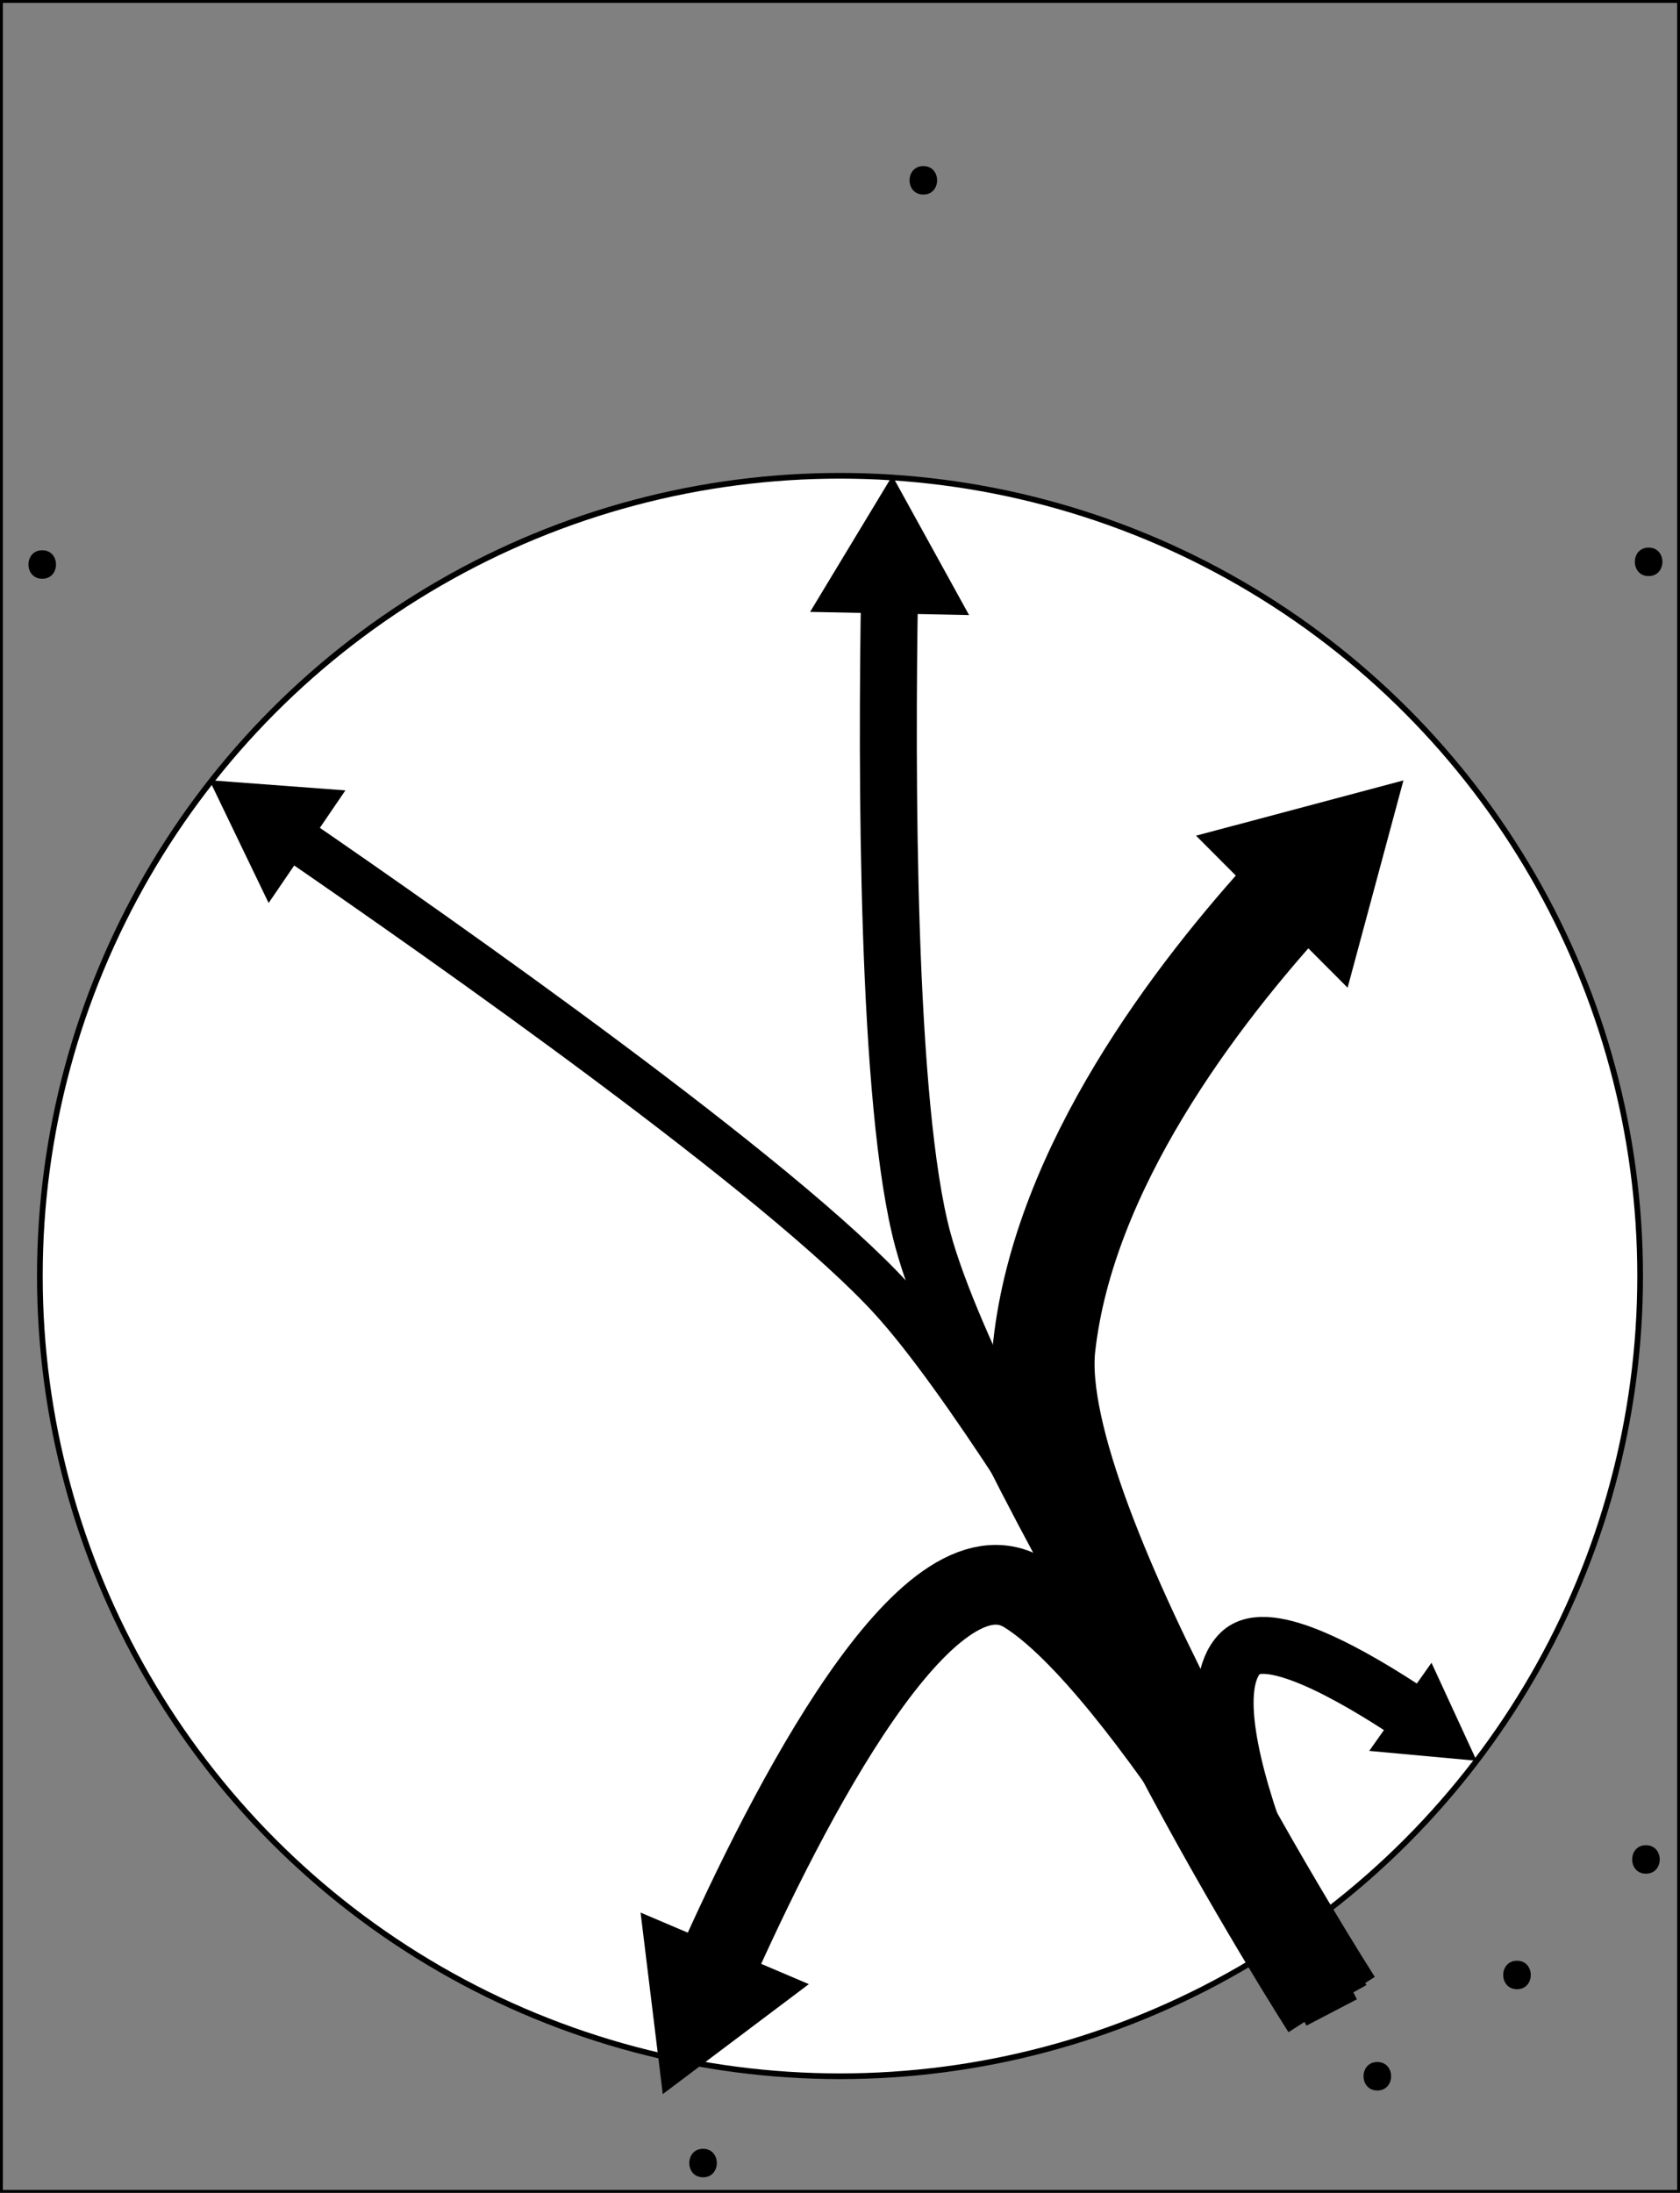 <?xml version="1.0" encoding="utf-8"?>
<!-- Generator: Adobe Illustrator 16.0.4, SVG Export Plug-In . SVG Version: 6.00 Build 0)  -->
<!DOCTYPE svg PUBLIC "-//W3C//DTD SVG 1.1//EN" "http://www.w3.org/Graphics/SVG/1.1/DTD/svg11.dtd">
<svg version="1.1" xmlns="http://www.w3.org/2000/svg" xmlns:xlink="http://www.w3.org/1999/xlink" x="0px" y="0px" width="295px"
	 height="385px" viewBox="0 0 295 385" enable-background="new 0 0 295 385" xml:space="preserve">
<rect x="0" y="0" width="295" height="385" fill="#808080" stroke="none"/>
<g id="Layer_1">
	<rect x="0" fill="none" stroke="#000000" stroke-miterlimit="10" width="295" height="385"/>
	<circle fill="#FFFFFF" stroke="#000000" stroke-miterlimit="10" cx="147.5" cy="224.037" r="140.5"/>
	<g>
		<g>
			<path d="M123.453,382.274c3.224,0,3.224-5,0-5S120.229,382.274,123.453,382.274L123.453,382.274z"/>
		</g>
	</g>
	<g>
		<g>
			<path d="M241.852,367.037c3.225,0,3.225-5,0-5S238.627,367.037,241.852,367.037L241.852,367.037z"/>
		</g>
	</g>
	<g>
		<g>
			<path d="M266.378,349.255c3.225,0,3.225-5,0-5S263.153,349.255,266.378,349.255L266.378,349.255z"/>
		</g>
	</g>
	<g>
		<g>
			<path d="M289.02,328.973c3.225,0,3.225-5,0-5S285.795,328.973,289.02,328.973L289.02,328.973z"/>
		</g>
	</g>
	<g>
		<g>
			<path d="M313.076,291.236c3.225,0,3.225-5,0-5S309.852,291.236,313.076,291.236L313.076,291.236z"/>
		</g>
	</g>
	<g>
		<g>
			<path d="M333.359,211.52c3.225,0,3.225-5,0-5S330.135,211.52,333.359,211.52L333.359,211.52z"/>
		</g>
	</g>
	<g>
		<g>
			<path d="M289.491,101.142c3.225,0,3.225-5,0-5S286.267,101.142,289.491,101.142L289.491,101.142z"/>
		</g>
	</g>
	<g>
		<g>
			<path d="M162.133,34.161c3.225,0,3.225-5,0-5S158.908,34.161,162.133,34.161L162.133,34.161z"/>
		</g>
	</g>
	<g>
		<g>
			<path d="M7.416,101.614c3.224,0,3.224-5,0-5S4.191,101.614,7.416,101.614L7.416,101.614z"/>
		</g>
	</g>
	<g>
		<g>
			<path d="M-23.245,272.84c3.224,0,3.224-5,0-5S-26.469,272.84-23.245,272.84L-23.245,272.84z"/>
		</g>
	</g>
</g>
<g id="Layer_2">
	<g>
		<g>
			<path fill="none" stroke="#000000" stroke-width="10" stroke-miterlimit="10" d="M156.201,103.625
				c-0.526,31.259-0.567,90.417,5.865,114.117c10.03,36.95,71.765,134.203,71.765,134.203"/>
			<g>
				<polygon points="142.248,107.435 156.684,83.539 170.163,107.988 				"/>
			</g>
		</g>
	</g>
	<g>
		<g>
			<path fill="none" stroke="#000000" stroke-width="18" stroke-miterlimit="10" d="M227.065,156.008
				c-17.23,18.75-40.229,49.083-43.705,80.371c-3.482,31.334,50.471,115.565,50.471,115.565"/>
			<g>
				<polygon points="210.017,146.726 246.435,137.021 236.634,173.415 				"/>
			</g>
		</g>
	</g>
	<g>
		<g>
			<path fill="none" stroke="#000000" stroke-width="8" stroke-miterlimit="10" d="M51.028,146.665
				c27.367,18.787,86.299,60.206,105.604,81.427c24.426,26.851,77.198,123.853,77.198,123.853"/>
			<g>
				<polygon points="47.169,158.546 36.786,136.987 60.649,138.772 				"/>
			</g>
		</g>
	</g>
	<g>
		<g>
			<path fill="none" stroke="#000000" stroke-width="14" stroke-miterlimit="10" d="M125.288,346.345
				c13.029-29.304,37.595-77.26,54.77-66.57c20.494,12.755,53.773,72.17,53.773,72.17"/>
			<g>
				<polygon points="142.031,348.363 116.379,367.67 112.482,335.8 				"/>
			</g>
		</g>
	</g>
	<g>
		<g>
			<path fill="none" stroke="#000000" stroke-width="10" stroke-miterlimit="10" d="M233.831,353.34
				c0,0-27.137-52.035-16.038-63.086c4.769-4.748,19.821,3.845,30.42,10.94"/>
			<g>
				<polygon points="240.429,307.413 259.293,309.146 251.363,291.94 				"/>
			</g>
		</g>
	</g>
</g>
</svg>

